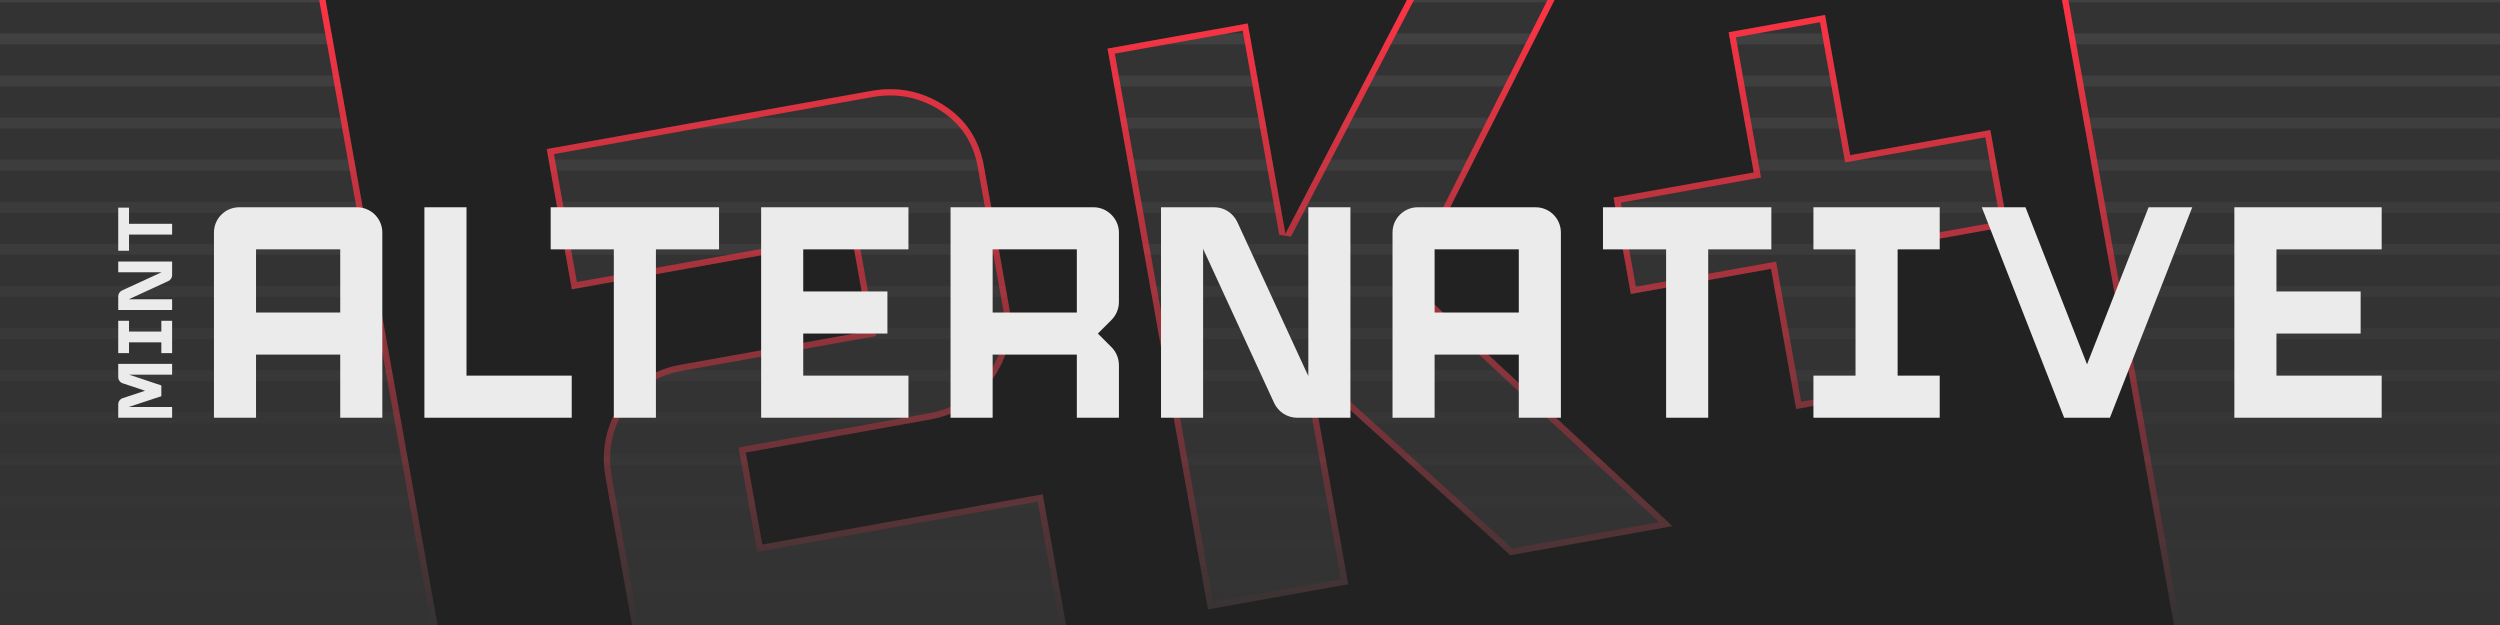 <?xml version="1.0" encoding="UTF-8" standalone="no"?>
<!DOCTYPE svg PUBLIC "-//W3C//DTD SVG 1.1//EN" "http://www.w3.org/Graphics/SVG/1.1/DTD/svg11.dtd">
<svg width="100%" height="100%" viewBox="0 0 2000 500" version="1.1" xmlns="http://www.w3.org/2000/svg" xmlns:xlink="http://www.w3.org/1999/xlink" xml:space="preserve" xmlns:serif="http://www.serif.com/" style="fill-rule:evenodd;clip-rule:evenodd;stroke-linecap:round;stroke-miterlimit:1.5;">
    <rect x="0" y="0" width="2000" height="500" fill="#333333" stroke="none"/>
    <g opacity="0.33">
        <g transform="matrix(1,0,0,0.957,0,209.236)">
            <path d="M0,25L2000,25" style="fill:none;stroke:url(#_Linear1);stroke-width:9.2px;"/>
        </g>
        <g transform="matrix(1,0,0,0.957,0,-26.478)">
            <path d="M0,25L2000,25" style="fill:none;stroke:url(#_Linear2);stroke-width:9.2px;"/>
        </g>
        <g transform="matrix(1,0,0,0.957,0,141.889)">
            <path d="M0,25L2000,25" style="fill:none;stroke:url(#_Linear3);stroke-width:9.2px;"/>
        </g>
        <g transform="matrix(1,0,0,0.957,0,310.257)">
            <path d="M0,25L2000,25" style="fill:none;stroke:url(#_Linear4);stroke-width:9.2px;"/>
        </g>
        <g transform="matrix(1,0,0,0.957,0,7.196)">
            <path d="M0,25L2000,25" style="fill:none;stroke:url(#_Linear5);stroke-width:9.2px;"/>
        </g>
        <g transform="matrix(1,0,0,0.957,0,175.563)">
            <path d="M0,25L2000,25" style="fill:none;stroke:url(#_Linear6);stroke-width:9.2px;"/>
        </g>
        <g transform="matrix(1,0,0,0.957,0,343.93)">
            <path d="M0,25L2000,25" style="fill:none;stroke:url(#_Linear7);stroke-width:9.2px;"/>
        </g>
        <g transform="matrix(1,0,0,0.957,0,40.869)">
            <path d="M0,25L2000,25" style="fill:none;stroke:url(#_Linear8);stroke-width:9.2px;"/>
        </g>
        <g transform="matrix(1,0,0,0.957,0,377.604)">
            <path d="M0,25L2000,25" style="fill:none;stroke:url(#_Linear9);stroke-width:9.2px;"/>
        </g>
        <g transform="matrix(1,0,0,0.957,0,74.543)">
            <path d="M0,25L2000,25" style="fill:none;stroke:url(#_Linear10);stroke-width:9.2px;"/>
        </g>
        <g transform="matrix(1,0,0,0.957,0,242.91)">
            <path d="M0,25L2000,25" style="fill:none;stroke:url(#_Linear11);stroke-width:9.2px;"/>
        </g>
        <g transform="matrix(1,0,0,0.957,0,411.277)">
            <path d="M0,25L2000,25" style="fill:none;stroke:url(#_Linear12);stroke-width:9.2px;"/>
        </g>
        <g transform="matrix(1,0,0,0.957,0,108.216)">
            <path d="M0,25L2000,25" style="fill:none;stroke:url(#_Linear13);stroke-width:9.2px;"/>
        </g>
        <g transform="matrix(1,0,0,0.957,0,276.583)">
            <path d="M0,25L2000,25" style="fill:none;stroke:url(#_Linear14);stroke-width:9.2px;"/>
        </g>
        <g transform="matrix(1,0,0,0.957,0,444.95)">
            <path d="M0,25L2000,25" style="fill:none;stroke:url(#_Linear15);stroke-width:9.2px;"/>
        </g>
        <g transform="matrix(1,0,0,0.957,0,478.624)">
            <path d="M0,25L2000,25" style="fill:none;stroke:url(#_Linear16);stroke-width:9.2px;"/>
        </g>
    </g>
    <g transform="matrix(8.527,-1.528,1.528,8.527,-2647.31,-1111.44)">
        <path d="M456.978,233.476L456.978,224.433L443.825,224.433L443.825,211.279L434.782,211.279L434.782,224.433L421.628,224.433L421.628,233.476L434.782,233.476L434.782,246.629L443.825,246.629L443.825,233.476L456.978,233.476ZM406.419,255.261L421.628,255.261L401.897,228.954L421.628,202.647L406.419,202.647L391.21,222.377L391.21,202.647L378.056,202.647L378.056,255.261L391.21,255.261L391.21,235.531L406.419,255.261ZM364.903,224.433L364.903,211.279C364.903,208.813 364.012,206.757 362.231,205.113C360.45,203.469 358.326,202.647 355.86,202.647L325.442,202.647L325.442,215.8L351.749,215.8L351.749,224.433L334.074,224.433C331.607,224.433 329.552,225.323 327.908,227.104C326.264,228.886 325.442,231.009 325.442,233.476L325.442,255.261L364.903,255.261L364.903,242.108L338.595,242.108L338.595,233.476L355.86,233.476C358.326,233.476 360.45,232.585 362.231,230.804C364.012,229.023 364.903,226.899 364.903,224.433ZM447.935,150.032C452.594,150.032 456.704,151.813 460.267,155.376C463.829,158.938 465.611,163.049 465.611,167.707L465.611,290.201C465.611,294.86 463.829,298.97 460.267,302.533C456.704,306.095 452.594,307.876 447.935,307.876L325.442,307.876C320.783,307.876 316.672,306.095 313.11,302.533C309.548,298.97 307.766,294.86 307.766,290.201L307.766,167.707C307.766,163.049 309.548,158.938 313.11,155.376C316.672,151.813 320.783,150.032 325.442,150.032L447.935,150.032Z" style="fill:rgb(34,34,34);fill-rule:nonzero;"/>
        <path d="M447.935,149.455L447.935,149.455C447.935,149.455 325.442,149.455 325.442,149.455C320.63,149.455 316.381,151.288 312.702,154.968C309.022,158.647 307.189,162.896 307.189,167.707C307.189,167.707 307.189,290.201 307.189,290.201C307.189,295.013 309.022,299.261 312.702,302.941C316.381,306.62 320.63,308.453 325.442,308.453L447.935,308.453C452.747,308.453 456.995,306.62 460.675,302.941C464.355,299.261 466.188,295.013 466.188,290.201C466.188,290.201 466.188,167.707 466.188,167.707C466.188,162.896 464.355,158.647 460.675,154.968C456.995,151.288 452.747,149.455 447.935,149.455ZM447.935,150.032C452.594,150.032 456.704,151.813 460.267,155.376C463.829,158.938 465.611,163.049 465.611,167.707L465.611,290.201C465.611,294.86 463.829,298.97 460.267,302.533C456.704,306.095 452.594,307.876 447.935,307.876L325.442,307.876C320.783,307.876 316.672,306.095 313.11,302.533C309.548,298.97 307.766,294.86 307.766,290.201L307.766,167.707C307.766,163.049 309.548,158.938 313.11,155.376C316.672,151.813 320.783,150.032 325.442,150.032L447.935,150.032ZM364.903,224.433L364.903,211.279C364.903,208.813 364.012,206.757 362.231,205.113C360.45,203.469 358.326,202.647 355.86,202.647L325.442,202.647L325.442,215.8L351.749,215.8L351.749,224.433L334.074,224.433C331.607,224.433 329.552,225.323 327.908,227.104C326.264,228.886 325.442,231.009 325.442,233.476L325.442,255.261L364.903,255.261L364.903,242.108L338.595,242.108L338.595,233.476L355.86,233.476C358.326,233.476 360.45,232.585 362.231,230.804C364.012,229.023 364.903,226.899 364.903,224.433ZM364.326,224.433C364.326,226.741 363.49,228.728 361.823,230.396C360.155,232.063 358.168,232.899 355.86,232.899C355.86,232.899 338.018,232.899 338.018,232.899L338.018,242.685L364.326,242.685C364.326,242.685 364.326,254.684 364.326,254.684C364.326,254.684 330.846,254.684 326.019,254.684C326.019,254.684 326.019,233.476 326.019,233.476C326.019,231.161 326.789,229.167 328.332,227.496C329.863,225.837 331.777,225.01 334.074,225.01C334.074,225.01 352.326,225.01 352.326,225.01L352.326,215.223L326.019,215.223C326.019,215.223 326.019,203.224 326.019,203.224C326.019,203.224 355.86,203.224 355.86,203.224C358.174,203.224 360.168,203.994 361.839,205.537C363.498,207.068 364.326,208.982 364.326,211.279L364.326,224.433ZM406.419,255.261L421.628,255.261L401.897,228.954L421.628,202.647L406.419,202.647L391.21,222.377L391.21,202.647L378.056,202.647L378.056,255.261L391.21,255.261L391.21,235.531L406.419,255.261ZM406.703,254.684L391.667,235.179L390.633,235.531L390.633,254.684C390.633,254.684 378.634,254.684 378.634,254.684C378.634,254.684 378.634,208.909 378.634,203.224C378.634,203.224 390.633,203.224 390.633,203.224C390.633,203.224 390.633,222.377 390.633,222.377L391.667,222.73C391.667,222.73 405.021,205.405 406.703,203.224C406.703,203.224 420.474,203.224 420.474,203.224C420.474,203.224 401.176,228.954 401.176,228.954L420.474,254.684L406.703,254.684ZM456.978,233.476L456.978,224.433L443.825,224.433L443.825,211.279L434.782,211.279L434.782,224.433L421.628,224.433L421.628,233.476L434.782,233.476L434.782,246.629L443.825,246.629L443.825,233.476L456.978,233.476ZM456.401,232.899L443.248,232.899L443.248,246.052C443.248,246.052 435.359,246.052 435.359,246.052C435.359,246.052 435.359,232.899 435.359,232.899L422.205,232.899C422.205,232.899 422.205,225.01 422.205,225.01C422.205,225.01 435.359,225.01 435.359,225.01L435.359,211.856C435.359,211.856 443.248,211.856 443.248,211.856C443.248,211.856 443.248,225.01 443.248,225.01L456.401,225.01C456.401,225.01 456.401,232.899 456.401,232.899Z" style="fill:url(#_Linear17);"/>
    </g>
    <g transform="matrix(1,0,0,1,100.158,-1.13687e-13)">
        <path d="M104.673,283.673L172.02,283.673L172.02,334.184L205.694,334.184L205.694,186.02C205.694,174.866 196.644,165.816 185.49,165.816L91.204,165.816C80.05,165.816 71,174.866 71,186.02L71,334.184L104.673,334.184L104.673,283.673ZM172.02,250L104.673,250L104.673,199.49L172.02,199.49L172.02,250Z" style="fill:rgb(235,235,235);fill-rule:nonzero;"/>
        <path d="M273.041,300.51L273.041,165.816L239.367,165.816L239.367,334.184L357.224,334.184L357.224,300.51L273.041,300.51Z" style="fill:rgb(235,235,235);fill-rule:nonzero;"/>
        <path d="M340.387,199.49L390.898,199.49L390.898,334.184L424.571,334.184L424.571,199.49L475.081,199.49L475.081,165.816L340.387,165.816L340.387,199.49Z" style="fill:rgb(235,235,235);fill-rule:nonzero;"/>
        <path d="M542.428,300.51L542.428,266.837L609.775,266.837L609.775,233.163L542.428,233.163L542.428,199.49L626.612,199.49L626.612,165.816L508.755,165.816L508.755,334.184L626.612,334.184L626.612,300.51L542.428,300.51Z" style="fill:rgb(235,235,235);fill-rule:nonzero;"/>
        <path d="M693.959,199.49L761.305,199.49L761.305,250L693.959,250L693.959,199.49ZM774.775,165.816L660.285,165.816L660.285,334.184L693.959,334.184L693.959,283.673L761.305,283.673L761.305,334.184L794.979,334.184L794.979,292.092C794.979,286.83 792.874,281.569 789.086,277.781L778.142,266.837L789.086,255.893C792.874,252.105 794.979,246.843 794.979,241.582L794.979,186.02C794.979,175.077 785.719,165.816 774.775,165.816Z" style="fill:rgb(235,235,235);fill-rule:nonzero;"/>
        <path d="M862.326,199.069C862.326,199.069 903.997,289.566 919.15,322.398C922.517,329.553 929.673,334.184 937.46,334.184L980.183,334.184L980.183,165.816L946.509,165.816L946.509,300.931C946.509,300.931 904.838,210.434 889.685,177.602C886.318,170.447 879.162,165.816 871.375,165.816L828.652,165.816L828.652,334.184L862.326,334.184L862.326,199.069Z" style="fill:rgb(235,235,235);fill-rule:nonzero;"/>
        <path d="M1047.53,283.673L1114.88,283.673L1114.88,334.184L1148.55,334.184L1148.55,186.02C1148.55,174.866 1139.5,165.816 1128.35,165.816L1034.06,165.816C1022.91,165.816 1013.86,174.866 1013.86,186.02L1013.86,334.184L1047.53,334.184L1047.53,283.673ZM1114.88,250L1047.53,250L1047.53,199.49L1114.88,199.49L1114.88,250Z" style="fill:rgb(235,235,235);fill-rule:nonzero;"/>
        <path d="M1182.22,199.49L1232.73,199.49L1232.73,334.184L1266.41,334.184L1266.41,199.49L1316.92,199.49L1316.92,165.816L1182.22,165.816L1182.22,199.49Z" style="fill:rgb(235,235,235);fill-rule:nonzero;"/>
        <path d="M1451.61,300.51L1417.94,300.51L1417.94,199.49L1451.61,199.49L1451.61,165.816L1350.59,165.816L1350.59,199.49L1384.26,199.49L1384.26,300.51L1350.59,300.51L1350.59,334.184L1451.61,334.184L1451.61,300.51Z" style="fill:rgb(235,235,235);fill-rule:nonzero;"/>
        <path d="M1551.16,334.184L1587.78,334.184L1653.65,165.816L1618.72,165.816L1569.47,291.46L1520.22,165.816L1485.28,165.816L1551.16,334.184Z" style="fill:rgb(235,235,235);fill-rule:nonzero;"/>
        <path d="M1721,300.51L1721,266.837L1788.35,266.837L1788.35,233.163L1721,233.163L1721,199.49L1805.18,199.49L1805.18,165.816L1687.33,165.816L1687.33,334.184L1805.18,334.184L1805.18,300.51L1721,300.51Z" style="fill:rgb(235,235,235);fill-rule:nonzero;"/>
    </g>
    <g transform="matrix(1.57006e-17,-0.256,0.256,1.57006e-17,52.143,352.389)">
        <path d="M239.367,334.184L239.367,165.816L197.907,165.816C189.278,165.816 181.491,171.499 178.755,179.707C170.758,203.489 155.394,249.79 155.394,249.79C155.394,249.79 140.031,203.489 132.244,179.707C129.508,171.499 121.51,165.816 112.881,165.816L71,165.816L71,334.184L104.673,334.184L104.673,198.438L138.347,300.51L172.02,300.51L205.694,199.911L205.694,334.184L239.367,334.184Z" style="fill:rgb(235,235,235);fill-rule:nonzero;"/>
        <path d="M374.061,300.51L340.387,300.51L340.387,199.49L374.061,199.49L374.061,165.816L273.041,165.816L273.041,199.49L306.714,199.49L306.714,300.51L273.041,300.51L273.041,334.184L374.061,334.184L374.061,300.51Z" style="fill:rgb(235,235,235);fill-rule:nonzero;"/>
        <path d="M441.408,199.069C441.408,199.069 483.079,289.566 498.232,322.398C501.599,329.553 508.755,334.184 516.542,334.184L559.265,334.184L559.265,165.816L525.591,165.816L525.591,300.931C525.591,300.931 483.92,210.434 468.767,177.602C465.4,170.447 458.245,165.816 450.458,165.816L407.734,165.816L407.734,334.184L441.408,334.184L441.408,199.069Z" style="fill:rgb(235,235,235);fill-rule:nonzero;"/>
        <path d="M592.938,199.49L643.448,199.49L643.448,334.184L677.122,334.184L677.122,199.49L727.632,199.49L727.632,165.816L592.938,165.816L592.938,199.49Z" style="fill:rgb(235,235,235);fill-rule:nonzero;"/>
    </g>
    <defs>
        <linearGradient id="_Linear1" x1="0" y1="0" x2="1" y2="0" gradientUnits="userSpaceOnUse" gradientTransform="matrix(3.06162e-14,522.423,-500,3.19892e-14,1000,-218.62)"><stop offset="0" style="stop-color:rgb(187,187,187);stop-opacity:0.33"/><stop offset="1" style="stop-color:rgb(124,124,124);stop-opacity:0"/></linearGradient>
        <linearGradient id="_Linear2" x1="0" y1="0" x2="1" y2="0" gradientUnits="userSpaceOnUse" gradientTransform="matrix(3.06162e-14,522.423,-500,3.19892e-14,1000,27.665)"><stop offset="0" style="stop-color:rgb(187,187,187);stop-opacity:0.33"/><stop offset="1" style="stop-color:rgb(124,124,124);stop-opacity:0"/></linearGradient>
        <linearGradient id="_Linear3" x1="0" y1="0" x2="1" y2="0" gradientUnits="userSpaceOnUse" gradientTransform="matrix(3.06162e-14,522.423,-500,3.19892e-14,1000,-148.253)"><stop offset="0" style="stop-color:rgb(187,187,187);stop-opacity:0.33"/><stop offset="1" style="stop-color:rgb(124,124,124);stop-opacity:0"/></linearGradient>
        <linearGradient id="_Linear4" x1="0" y1="0" x2="1" y2="0" gradientUnits="userSpaceOnUse" gradientTransform="matrix(3.06162e-14,522.423,-500,3.19892e-14,1000,-324.171)"><stop offset="0" style="stop-color:rgb(187,187,187);stop-opacity:0.33"/><stop offset="1" style="stop-color:rgb(124,124,124);stop-opacity:0"/></linearGradient>
        <linearGradient id="_Linear5" x1="0" y1="0" x2="1" y2="0" gradientUnits="userSpaceOnUse" gradientTransform="matrix(3.06162e-14,522.423,-500,3.19892e-14,1000,-7.518)"><stop offset="0" style="stop-color:rgb(187,187,187);stop-opacity:0.33"/><stop offset="1" style="stop-color:rgb(124,124,124);stop-opacity:0"/></linearGradient>
        <linearGradient id="_Linear6" x1="0" y1="0" x2="1" y2="0" gradientUnits="userSpaceOnUse" gradientTransform="matrix(3.06162e-14,522.423,-500,3.19892e-14,1000,-183.436)"><stop offset="0" style="stop-color:rgb(187,187,187);stop-opacity:0.33"/><stop offset="1" style="stop-color:rgb(124,124,124);stop-opacity:0"/></linearGradient>
        <linearGradient id="_Linear7" x1="0" y1="0" x2="1" y2="0" gradientUnits="userSpaceOnUse" gradientTransform="matrix(3.06162e-14,522.423,-500,3.19892e-14,1000,-359.354)"><stop offset="0" style="stop-color:rgb(187,187,187);stop-opacity:0.33"/><stop offset="1" style="stop-color:rgb(124,124,124);stop-opacity:0"/></linearGradient>
        <linearGradient id="_Linear8" x1="0" y1="0" x2="1" y2="0" gradientUnits="userSpaceOnUse" gradientTransform="matrix(3.06162e-14,522.423,-500,3.19892e-14,1000,-42.702)"><stop offset="0" style="stop-color:rgb(187,187,187);stop-opacity:0.33"/><stop offset="1" style="stop-color:rgb(124,124,124);stop-opacity:0"/></linearGradient>
        <linearGradient id="_Linear9" x1="0" y1="0" x2="1" y2="0" gradientUnits="userSpaceOnUse" gradientTransform="matrix(3.06162e-14,522.423,-500,3.19892e-14,1000,-394.538)"><stop offset="0" style="stop-color:rgb(187,187,187);stop-opacity:0.33"/><stop offset="1" style="stop-color:rgb(124,124,124);stop-opacity:0"/></linearGradient>
        <linearGradient id="_Linear10" x1="0" y1="0" x2="1" y2="0" gradientUnits="userSpaceOnUse" gradientTransform="matrix(3.06162e-14,522.423,-500,3.19892e-14,1000,-77.886)"><stop offset="0" style="stop-color:rgb(187,187,187);stop-opacity:0.33"/><stop offset="1" style="stop-color:rgb(124,124,124);stop-opacity:0"/></linearGradient>
        <linearGradient id="_Linear11" x1="0" y1="0" x2="1" y2="0" gradientUnits="userSpaceOnUse" gradientTransform="matrix(3.06162e-14,522.423,-500,3.19892e-14,1000,-253.804)"><stop offset="0" style="stop-color:rgb(187,187,187);stop-opacity:0.33"/><stop offset="1" style="stop-color:rgb(124,124,124);stop-opacity:0"/></linearGradient>
        <linearGradient id="_Linear12" x1="0" y1="0" x2="1" y2="0" gradientUnits="userSpaceOnUse" gradientTransform="matrix(3.06162e-14,522.423,-500,3.19892e-14,1000,-429.721)"><stop offset="0" style="stop-color:rgb(187,187,187);stop-opacity:0.33"/><stop offset="1" style="stop-color:rgb(124,124,124);stop-opacity:0"/></linearGradient>
        <linearGradient id="_Linear13" x1="0" y1="0" x2="1" y2="0" gradientUnits="userSpaceOnUse" gradientTransform="matrix(3.06162e-14,522.423,-500,3.19892e-14,1000,-113.069)"><stop offset="0" style="stop-color:rgb(187,187,187);stop-opacity:0.33"/><stop offset="1" style="stop-color:rgb(124,124,124);stop-opacity:0"/></linearGradient>
        <linearGradient id="_Linear14" x1="0" y1="0" x2="1" y2="0" gradientUnits="userSpaceOnUse" gradientTransform="matrix(3.06162e-14,522.423,-500,3.19892e-14,1000,-288.987)"><stop offset="0" style="stop-color:rgb(187,187,187);stop-opacity:0.33"/><stop offset="1" style="stop-color:rgb(124,124,124);stop-opacity:0"/></linearGradient>
        <linearGradient id="_Linear15" x1="0" y1="0" x2="1" y2="0" gradientUnits="userSpaceOnUse" gradientTransform="matrix(3.06162e-14,522.423,-500,3.19892e-14,1000,-464.905)"><stop offset="0" style="stop-color:rgb(187,187,187);stop-opacity:0.33"/><stop offset="1" style="stop-color:rgb(124,124,124);stop-opacity:0"/></linearGradient>
        <linearGradient id="_Linear16" x1="0" y1="0" x2="1" y2="0" gradientUnits="userSpaceOnUse" gradientTransform="matrix(3.06162e-14,522.423,-500,3.19892e-14,1000,-500.089)"><stop offset="0" style="stop-color:rgb(187,187,187);stop-opacity:0.33"/><stop offset="1" style="stop-color:rgb(124,124,124);stop-opacity:0"/></linearGradient>
        <linearGradient id="_Linear17" x1="0" y1="0" x2="1" y2="0" gradientUnits="userSpaceOnUse" gradientTransform="matrix(-10.285,57.39,-57.39,-10.285,391.831,200.259)"><stop offset="0" style="stop-color:rgb(255,51,68);stop-opacity:1"/><stop offset="1" style="stop-color:rgb(255,51,68);stop-opacity:0"/></linearGradient>
    </defs>
</svg>
